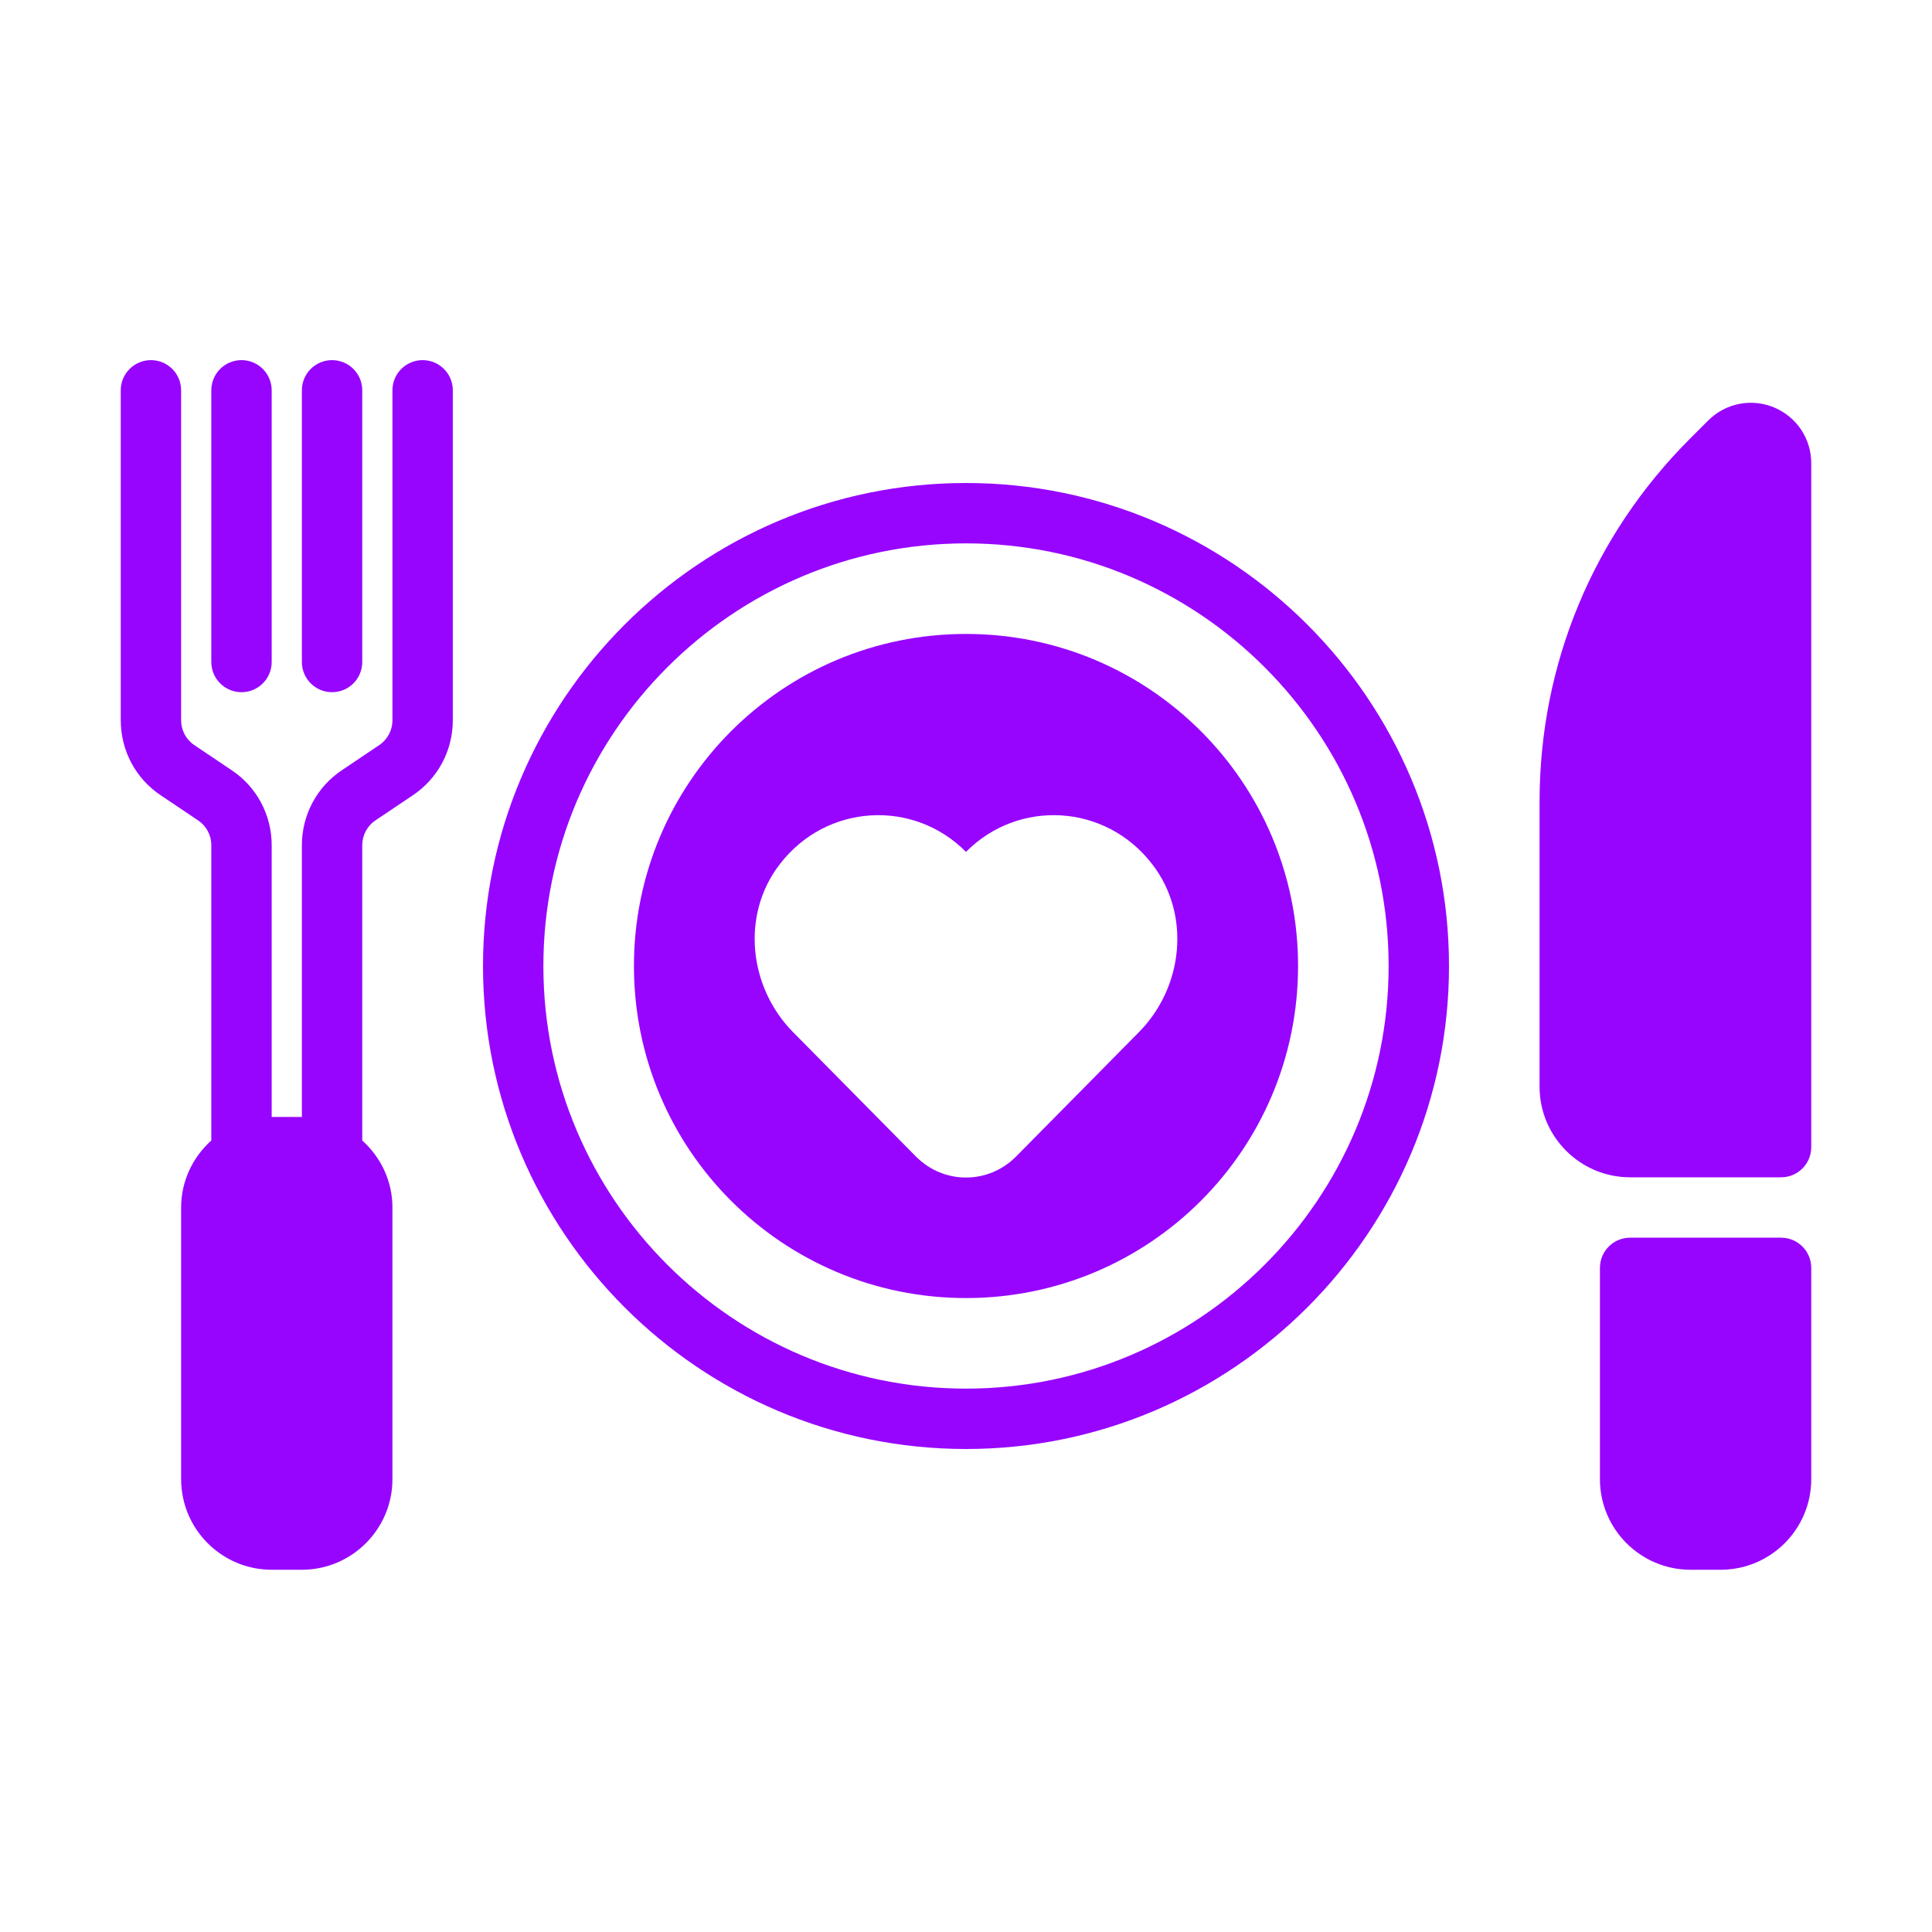 <svg width="512" height="512" xmlns="http://www.w3.org/2000/svg">
<!-- <linearGradient id="grad1" x1="0%" y1="0%" x2="100%" y2="100%">
                    <stop offset="0%" style="stop-color:#4b0082;stop-opacity:1" />
                    <stop offset="100%" style="stop-color:#000000;stop-opacity:1" />
                </linearGradient> -->
 <g>
  <title>background</title>
  <rect fill="none" id="canvas_background" height="402" width="582" y="-1" x="-1"/>
 </g>
 <g>
  <title>Layer 1</title>
  <path fill="#9705ff" id="svg_1" d="m256,128c-70.578,0 -128,57.422 -128,128s57.422,128 128,128s128,-57.422 128,-128s-57.422,-128 -128,-128zm0,240c-61.758,0 -112,-50.242 -112,-112s50.242,-112 112,-112s112,50.242 112,112s-50.242,112 -112,112zm0,-200c-48.64,0 -88,39.36 -88,88c0,48.64 39.36,88 88,88s88,-39.36 88,-88c0,-48.64 -39.36,-88 -88,-88zm45.76,105.6l-32.48,32.88c-7.36,7.44 -19.2,7.44 -26.56,0l-32.48,-32.88c-11.84,-11.92 -13.92,-31.2 -3.6,-44.56c12.4,-16.16 35.52,-17.28 49.36,-3.28c13.84,-14 36.96,-12.88 49.36,3.28c10.32,13.36 8.24,32.64 -3.6,44.56zm178.24,62.4l0,56c0,13.234 -10.766,24 -24,24l-8,0c-13.234,0 -24,-10.766 -24,-24l0,-56c0,-4.422 3.578,-8 8,-8l40,0c4.422,0 8,3.578 8,8zm0,-213.25l0,181.25c0,4.422 -3.578,8 -8,8l-40,0c-13.234,0 -24,-10.766 -24,-24l0,-75.547c0,-36.336 14.148,-70.484 39.836,-96.164l4.852,-4.852c4.602,-4.594 11.43,-5.961 17.438,-3.469c5.999,2.485 9.874,8.29 9.874,14.782zm-360,-19.312l0,87.445c0,8.07 -4.008,15.523 -10.711,19.953l-9.711,6.523c-2.258,1.493 -3.578,3.961 -3.578,6.641l0,78.242c4.875,4.396 8,10.692 8,17.758l0,72c0,13.234 -10.766,24 -24,24l-8,0c-13.234,0 -24,-10.766 -24,-24l0,-72c0,-7.065 3.125,-13.362 8,-17.758l0,-78.242c0,-2.68 -1.32,-5.148 -3.531,-6.609l-9.813,-6.594c-6.648,-4.391 -10.656,-11.844 -10.656,-19.914l0,-87.445c0,-4.422 3.578,-8 8,-8s8,3.578 8,8l0,87.445c0,2.672 1.32,5.141 3.523,6.594l9.82,6.602c6.657,4.398 10.657,11.859 10.657,19.921l0,72l8,0l0,-72c0,-8.063 4,-15.523 10.703,-19.953l9.719,-6.531c2.258,-1.492 3.578,-3.961 3.578,-6.633l0,-87.445c0,-4.422 3.578,-8 8,-8s8,3.578 8,8zm-64,72l0,-72c0,-4.422 3.578,-8 8,-8s8,3.578 8,8l0,72c0,4.422 -3.578,8 -8,8s-8,-3.579 -8,-8zm24,0l0,-72c0,-4.422 3.578,-8 8,-8s8,3.578 8,8l0,72c0,4.422 -3.578,8 -8,8s-8,-3.579 -8,-8z"/>
 </g>
</svg>